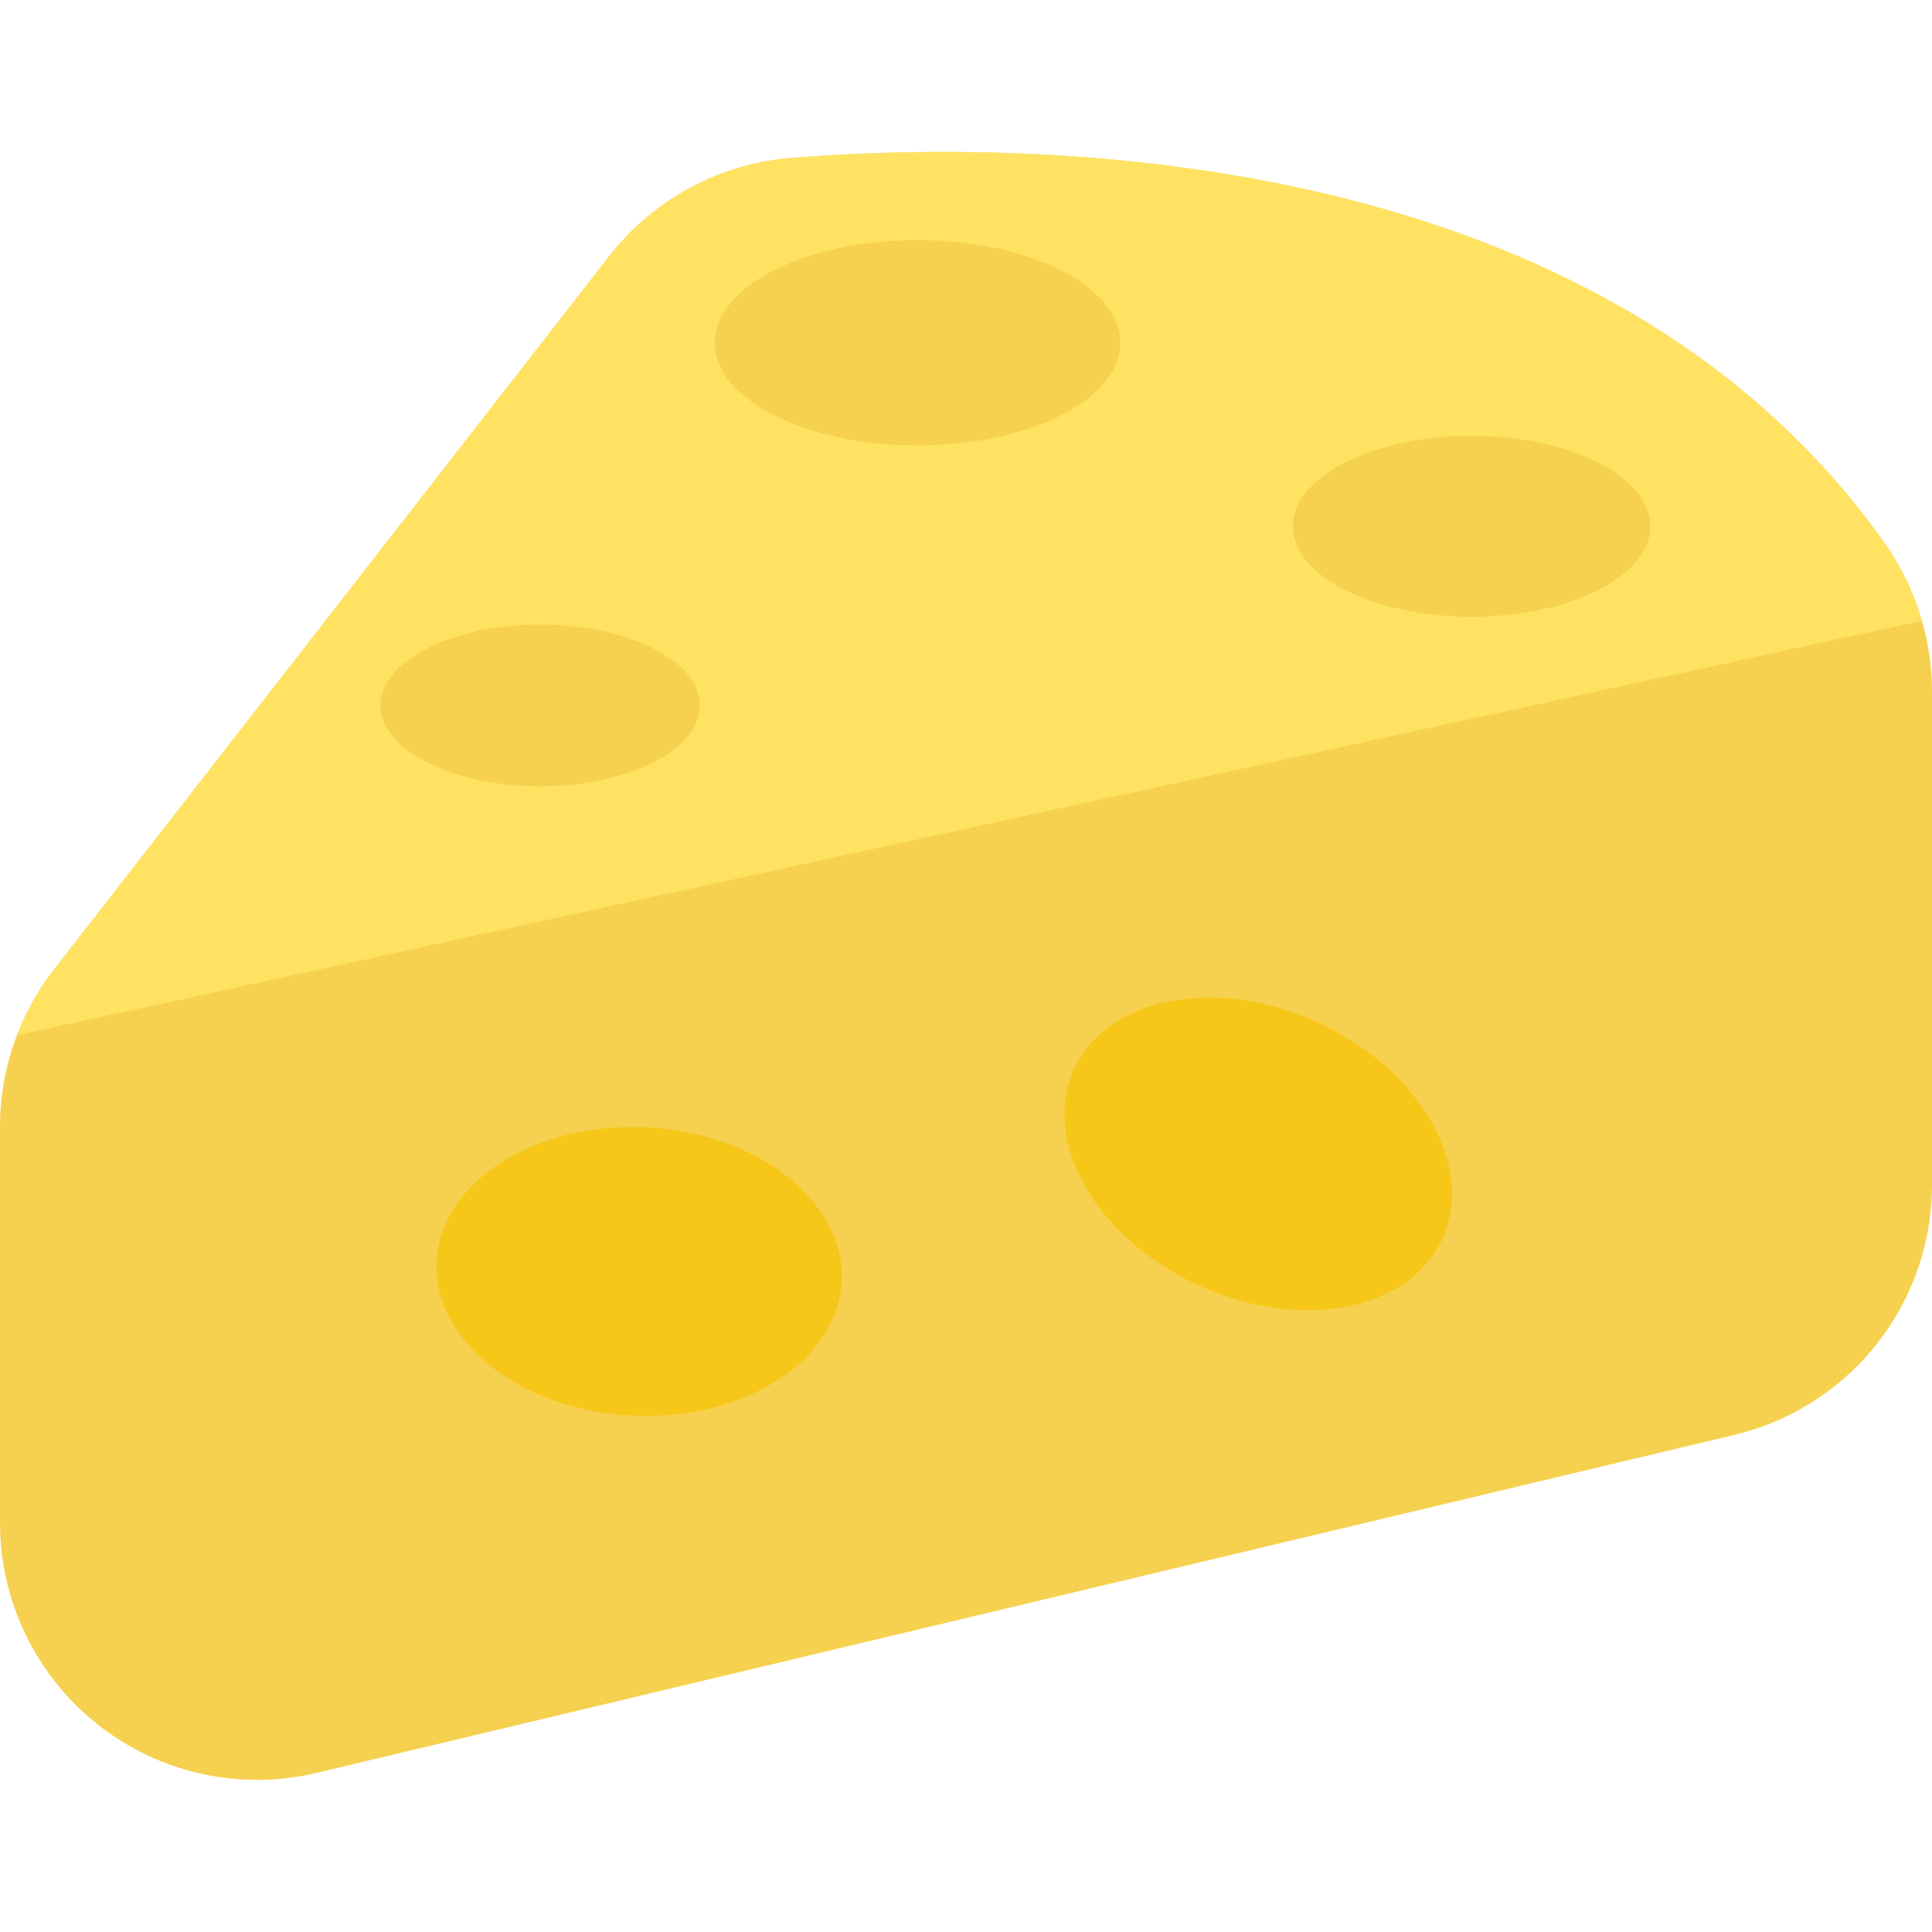<svg height="512" viewBox="0 0 464 390.985" width="512" xmlns="http://www.w3.org/2000/svg"><g id="Calque_2" data-name="Calque 2"><g id="_14-_Parmesan" data-name="14- Parmesan"><path d="m464 129.654v118.36a61.751 61.751 0 0 1 -47.44 60.08l-340.48 81.18a61.763 61.763 0 0 1 -76.08-60.08v-94.994a61.665 61.665 0 0 1 13.02-37.93l133.27-171.216a61.764 61.764 0 0 1 43.9-23.64c58.55-4.58 194.12-3.59 262.31 92.34a62.316 62.316 0 0 1 9.07 18.81v.01a60.941 60.941 0 0 1 2.43 17.08z" fill="#f6d14f"/><path d="m461.57 112.564v.01l-457.49 99.54a61.89 61.89 0 0 1 8.94-15.84l133.27-171.22a61.764 61.764 0 0 1 43.9-23.64c58.55-4.58 194.12-3.59 262.31 92.34a62.316 62.316 0 0 1 9.07 18.81z" fill="#ffe262"/><ellipse cx="302.002" cy="240.652" fill="#f6c719" rx="34.649" ry="48.691" transform="matrix(.42 -.908 .908 .42 -43.182 413.762)"/><ellipse cx="153.451" cy="268.873" fill="#f6c719" rx="34.649" ry="48.691" transform="matrix(.048 -.999 .999 .048 -122.471 409.253)"/><g fill="#f6d14f"><ellipse cx="220.358" cy="45.822" rx="48.691" ry="24.648"/><ellipse cx="129.743" cy="132.919" rx="38.349" ry="19.413"/><ellipse cx="353.419" cy="89.883" rx="42.915" ry="21.724"/></g></g></g></svg>
